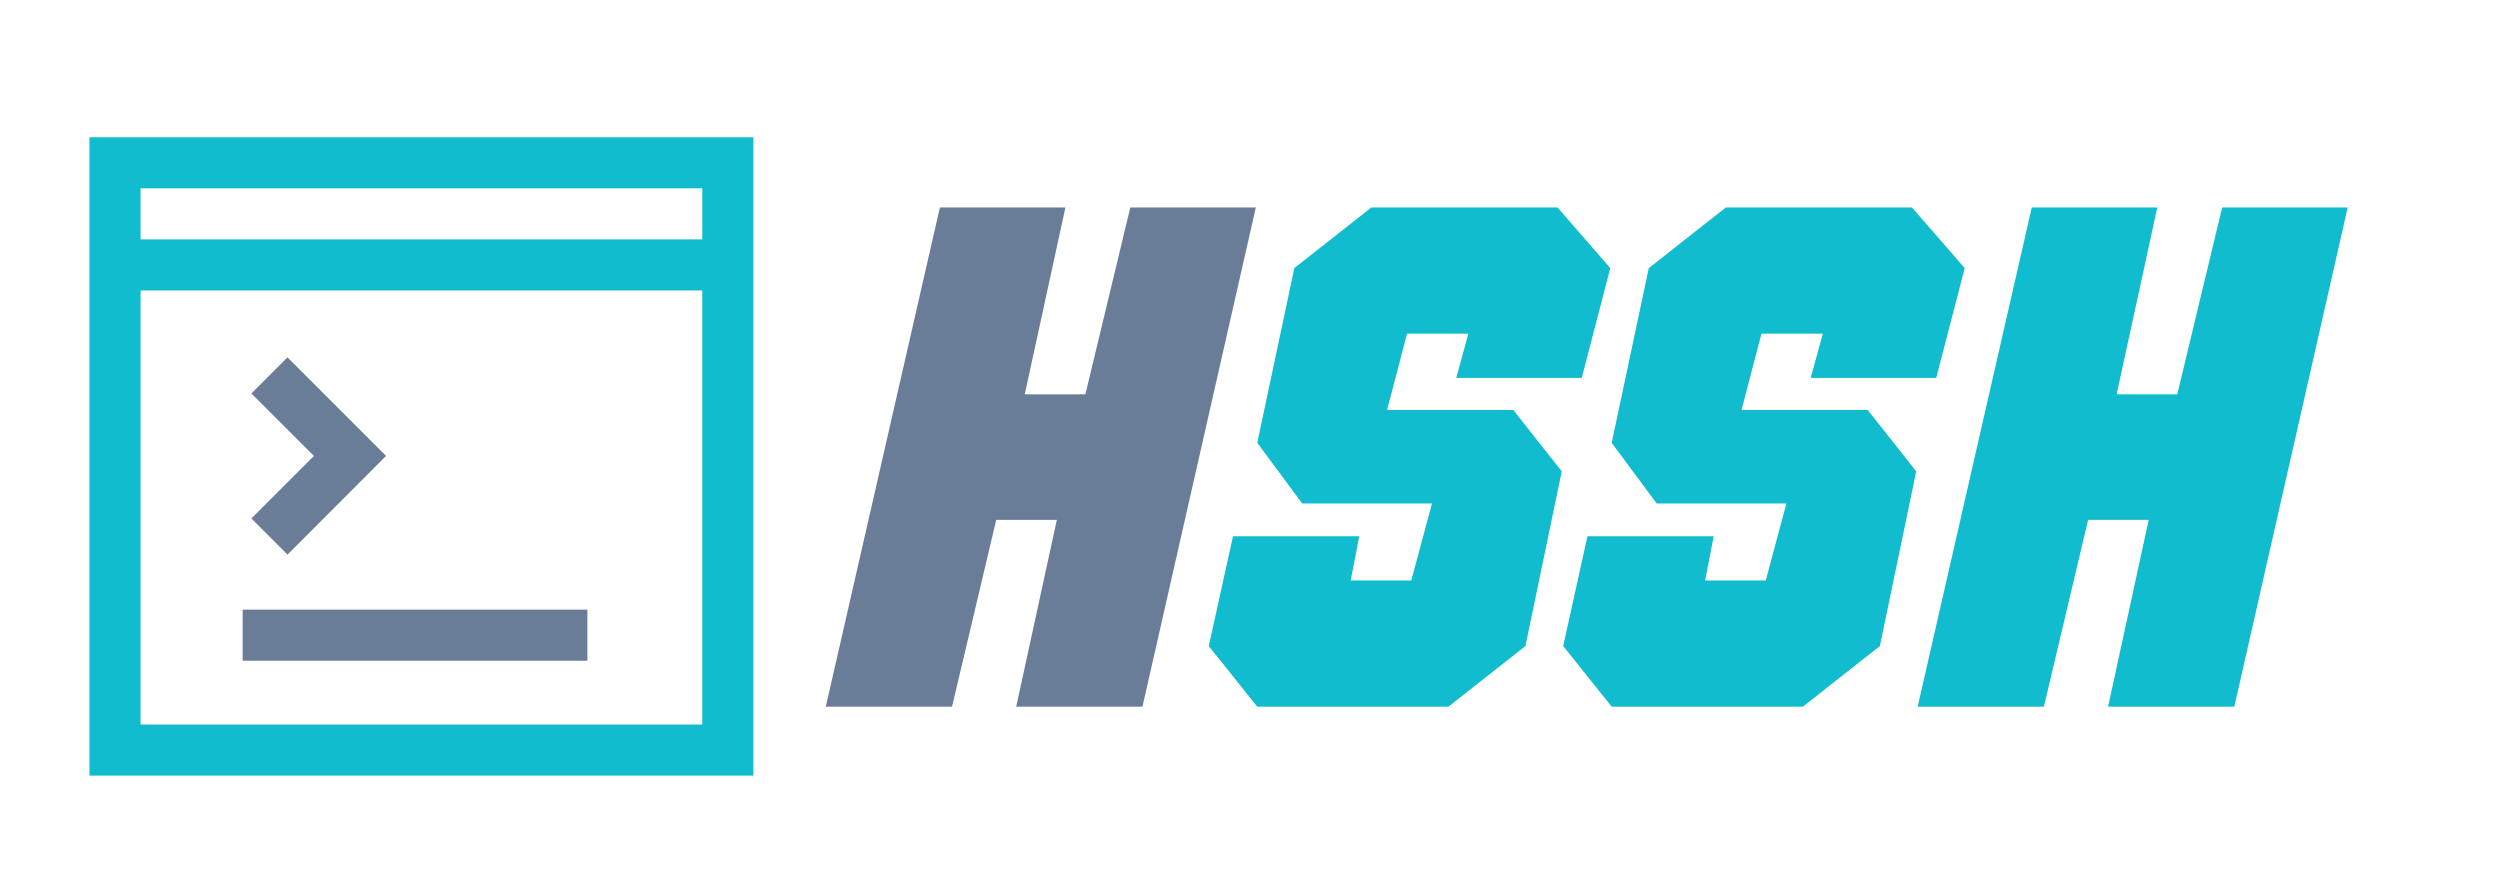 <svg xmlns="http://www.w3.org/2000/svg" viewBox="0 0 1928 689" width="1928" height="689">
	<style>
		tspan { white-space:pre }
		.shp0 { fill: #6a7d98 } 
		.shp1 { fill: #10bccd } 
	</style>
	<path id="HSSH " fill="#6a7d98" aria-label="HSSH"  d="M790.3 304.1L790.3 304.1L837.05 304.1L871.7 160L968.5 160L881.05 545L783.7 545L815.05 400.9L768.3 400.9L734.2 545L636.85 545L724.85 160L821.65 160L790.3 304.1Z" />
	<path id="HSSH " fill="#10bccd" aria-label="HSSH"  d="M1123.05 291.45L1123.05 291.45L1132.4 257.35L1085.1 257.35L1069.7 316.2L1167.05 316.2L1204.45 363.5L1176.4 498.25L1117 545L969.6 545L932.2 498.25L950.9 413.55L1048.25 413.55L1041.65 447.65L1088.4 447.65L1104.35 388.25L1004.25 388.25L969.6 341.5L998.2 206.75L1057.6 160L1201.15 160L1241.85 206.75L1219.85 291.45L1123.05 291.45ZM1396.4 291.45L1396.4 291.45L1405.75 257.35L1358.45 257.35L1343.05 316.2L1440.4 316.2L1477.8 363.5L1449.75 498.25L1390.35 545L1242.95 545L1205.55 498.25L1224.25 413.55L1321.6 413.55L1315 447.65L1361.75 447.65L1377.7 388.25L1277.6 388.25L1242.95 341.5L1271.55 206.75L1330.95 160L1474.5 160L1515.2 206.75L1493.2 291.45L1396.4 291.45ZM1632.35 304.1L1632.35 304.1L1679.1 304.1L1713.75 160L1810.55 160L1723.1 545L1625.75 545L1657.1 400.9L1610.35 400.9L1576.25 545L1478.9 545L1566.9 160L1663.7 160L1632.35 304.1Z" />
	<path id="Layer" class="shp0" d="M221.71 427.72L193.85 399.85L242.1 351.61L193.85 303.46L221.71 275.59L297.73 351.61L221.71 427.72Z" />
	<path id="Layer" fill-rule="evenodd" class="shp1" d="M581 105.85L581 598.15L69 598.15L69 105.85L581 105.85ZM108.39 145.23L108.39 184.62L541.61 184.62L541.61 145.23L108.39 145.23ZM541.62 558.77L541.62 224L108.39 224L108.39 558.77L541.62 558.77Z" />
	<path id="Layer" class="shp0" d="M187.15 470.15L453 470.15L453 509.54L187.15 509.54L187.15 470.15Z" />
</svg>